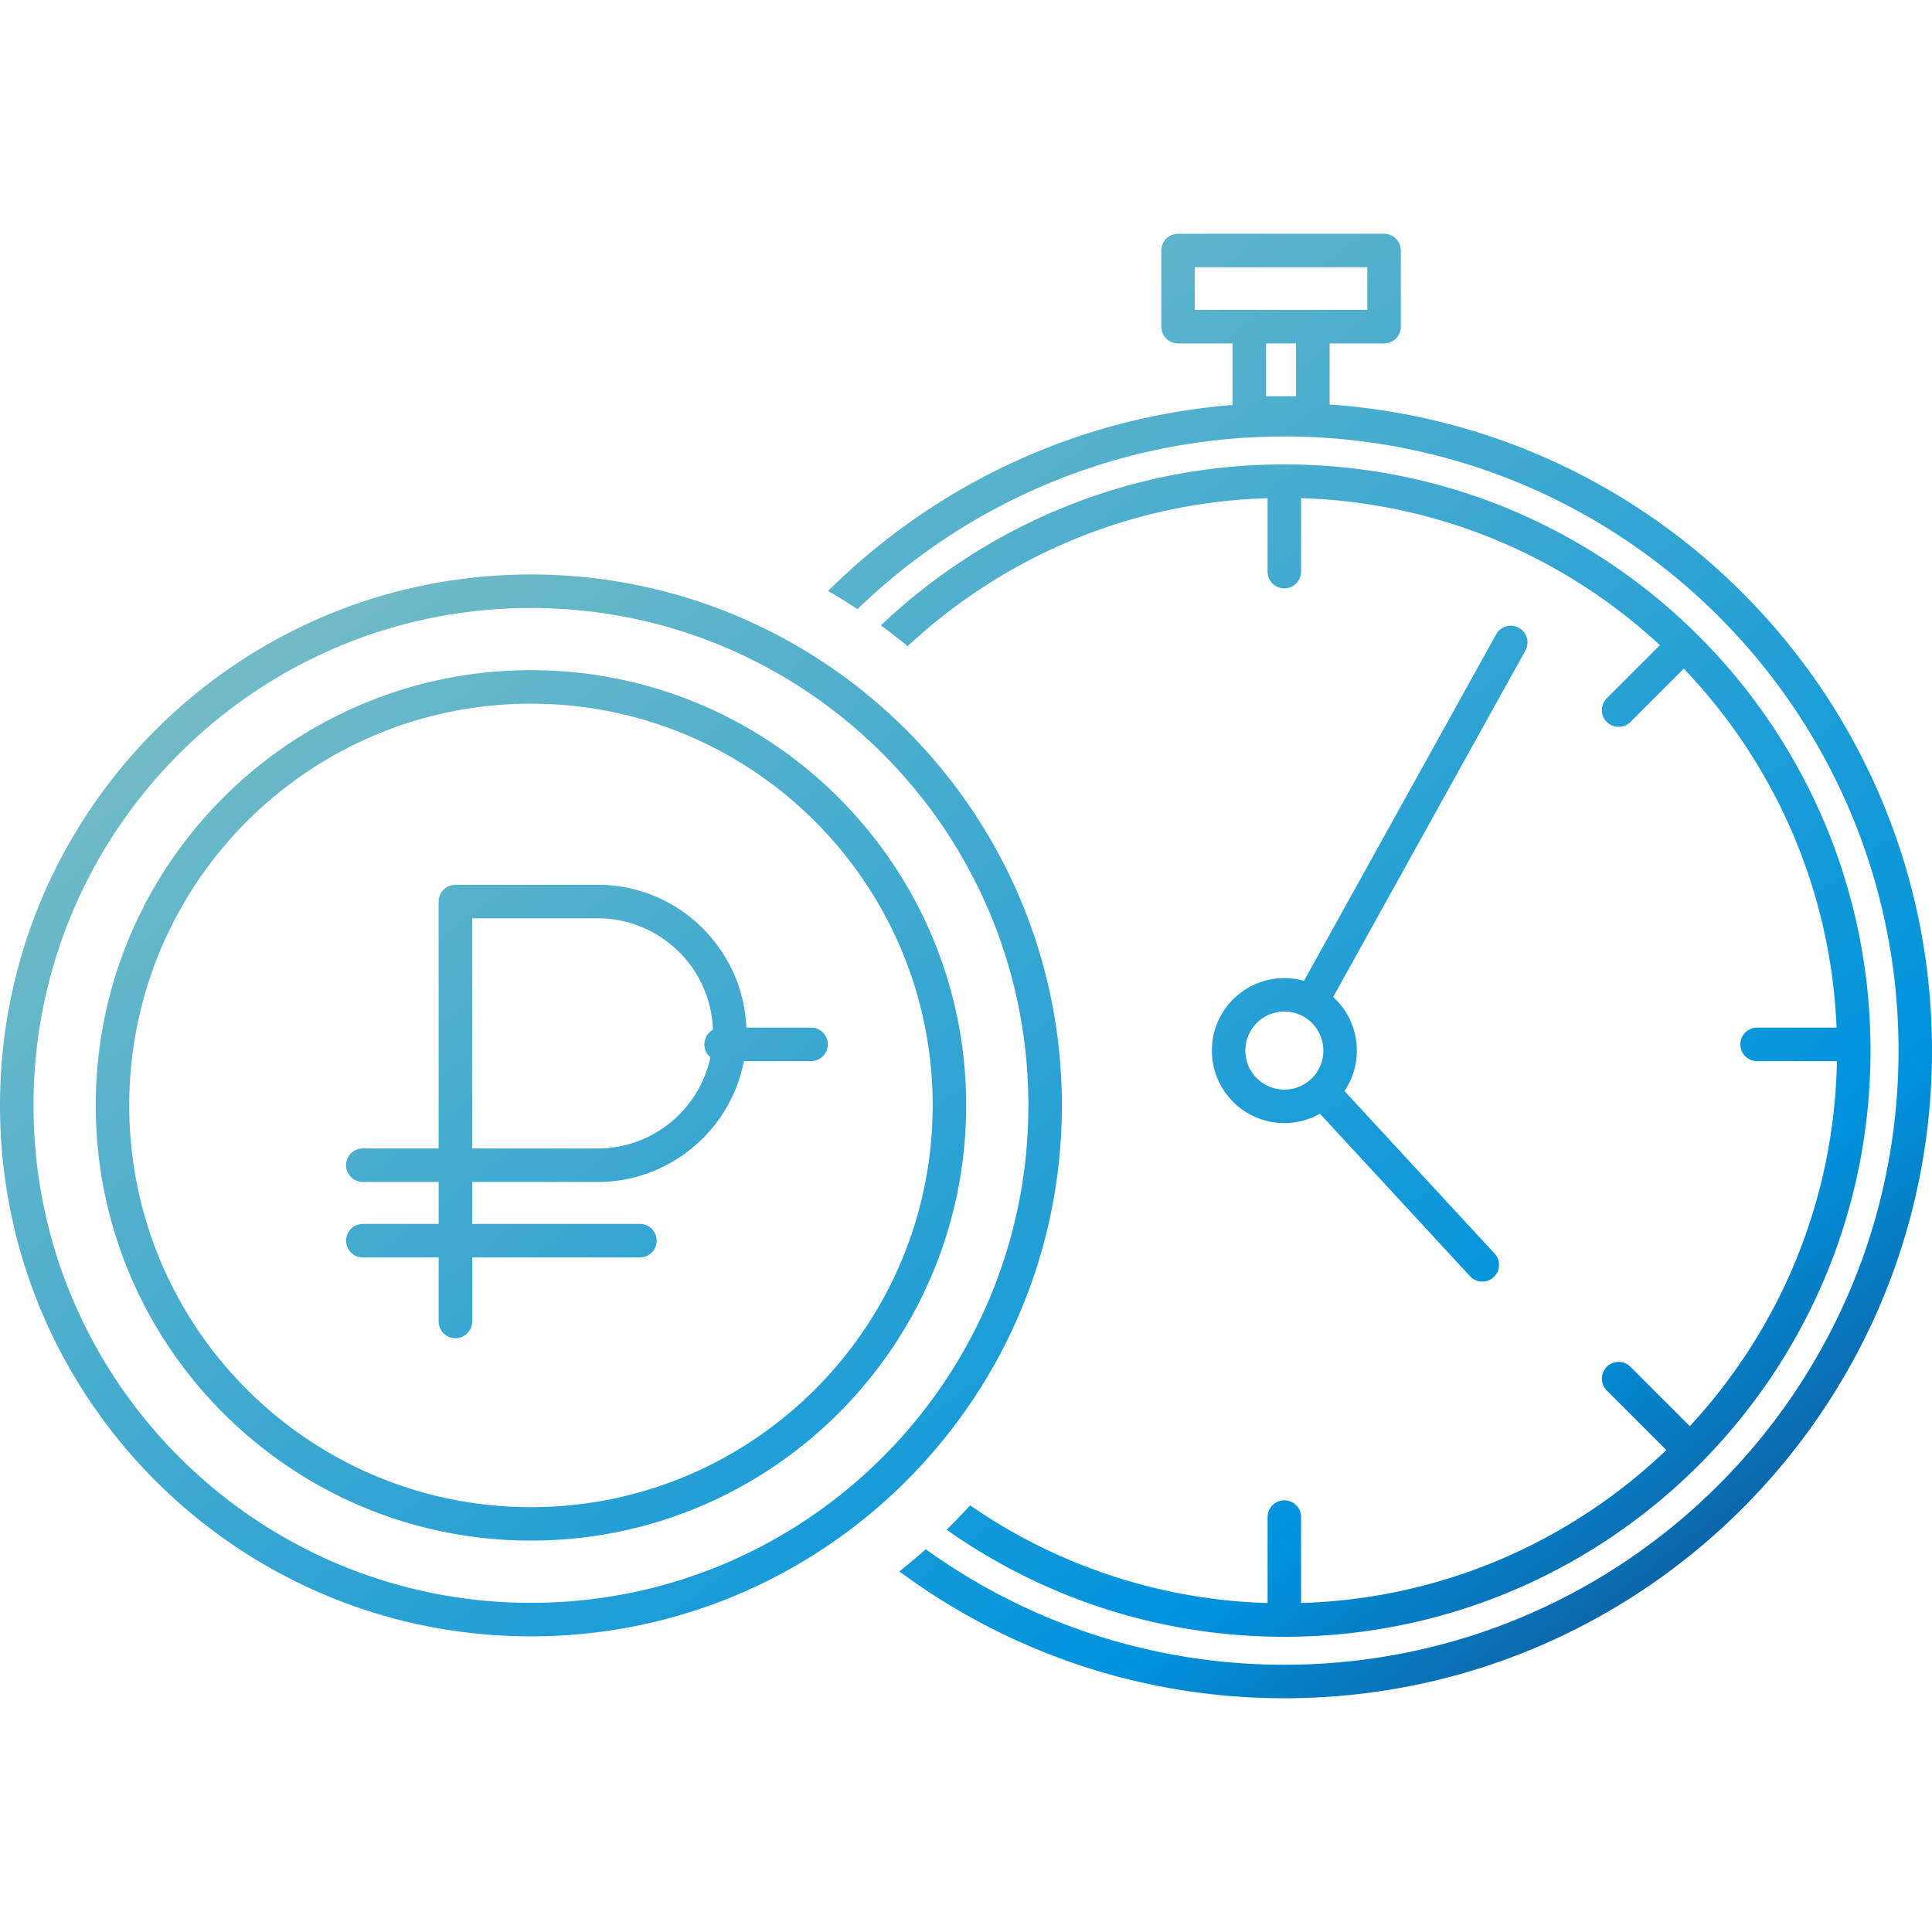 <svg width="200" height="200" fill="none" xmlns="http://www.w3.org/2000/svg"><g clip-path="url(#clip0)"><path d="M137.64 41.875c16.643 1.15 31.623 8.375 42.722 19.478C192.494 73.485 200 90.249 200 108.758c0 18.51-7.506 35.273-19.638 47.405-12.134 12.134-28.897 19.64-47.406 19.64-14.926 0-28.714-4.883-39.853-13.13a61.17 61.17 0 002.73-2.298c10.448 7.526 23.268 11.959 37.123 11.959 17.553 0 33.449-7.114 44.954-18.621 11.506-11.507 18.625-27.4 18.625-44.954 0-17.553-7.119-33.448-18.625-44.953-11.508-11.506-27.401-18.621-44.954-18.621-17.171 0-32.751 6.81-44.193 17.875a60.676 60.676 0 00-3.037-1.883c10.93-10.847 25.58-17.961 41.865-19.251v-6.373h-5.64a1.735 1.735 0 01-1.734-1.735v-7.885c0-.956.774-1.735 1.734-1.735h21.329c.954 0 1.734.778 1.734 1.735v7.885c0 .955-.778 1.735-1.734 1.735h-5.64v6.323zm28.694 102.069a1.735 1.735 0 010-2.451 1.741 1.741 0 012.455 0l6.139 6.143c9.228-9.96 14.959-23.206 15.23-37.786h-8.264a1.735 1.735 0 010-3.47h8.227c-.589-14.398-6.502-27.42-15.816-37.162l-5.517 5.52a1.74 1.74 0 01-2.455 0 1.74 1.74 0 010-2.455l5.499-5.496c-9.813-9.092-22.819-14.79-37.144-15.214v7.6a1.735 1.735 0 11-3.47 0v-7.6c-14.382.429-27.432 6.166-37.253 15.318a65.682 65.682 0 00-2.778-2.148c10.877-10.327 25.584-16.668 41.766-16.668 16.756 0 31.928 6.793 42.907 17.776 10.983 10.979 17.776 26.153 17.776 42.907 0 16.755-6.793 31.924-17.776 42.907-10.979 10.978-26.153 17.776-42.907 17.776-13.018 0-25.077-4.103-34.963-11.087a58.199 58.199 0 002.439-2.521 56.956 56.956 0 0030.79 10.114v-8.899a1.735 1.735 0 013.471 0v8.894c14.65-.437 27.923-6.381 37.807-15.835l-6.163-6.163zM131.06 35.55v5.468h3.11V35.55h-3.11zm10.485-7.884h-17.86v4.416h17.857v-4.416h.003zm-96.137 94.691h-7.85a1.735 1.735 0 010-3.47h7.85V93.329c0-.956.777-1.735 1.734-1.735h14.753c4.231 0 8.08 1.729 10.864 4.514l.095.106c2.604 2.65 4.256 6.225 4.409 10.164h6.756a1.736 1.736 0 010 3.47h-7.013a15.42 15.42 0 01-4.247 7.992l-.106.095c-2.777 2.728-6.579 4.42-10.757 4.42H48.88v4.343h17.364c.956 0 1.735.778 1.735 1.735 0 .955-.778 1.735-1.735 1.735H48.88v6.687a1.736 1.736 0 01-3.47 0v-6.687h-7.85a1.735 1.735 0 010-3.47h7.85v-4.343l-.002.002zm16.486-27.293H48.876v23.824h13.018c3.23 0 6.175-1.306 8.326-3.411l.086-.091a11.912 11.912 0 003.239-5.936 1.736 1.736 0 01.255-2.848 11.886 11.886 0 00-3.403-7.956l-.091-.082a11.88 11.88 0 00-8.412-3.502v.002zm-6.93-25.687c12.439 0 23.702 5.047 31.854 13.2 8.152 8.151 13.199 19.415 13.199 31.852 0 12.442-5.047 23.705-13.199 31.857-8.152 8.152-19.416 13.196-31.853 13.196-12.442 0-23.705-5.044-31.857-13.196-8.154-8.152-13.196-19.416-13.196-31.857 0-12.438 5.042-23.7 13.196-31.853 8.152-8.152 19.42-13.199 31.857-13.199zm29.403 15.651c-7.526-7.522-17.92-12.182-29.402-12.182s-21.88 4.66-29.407 12.182c-7.522 7.526-12.178 17.92-12.178 29.403 0 11.481 4.656 21.879 12.178 29.406 7.526 7.522 17.925 12.183 29.407 12.183 11.481 0 21.879-4.661 29.402-12.183 7.526-7.526 12.182-17.925 12.182-29.406 0-11.482-4.656-21.876-12.182-29.403zM54.965 59.47c15.172 0 28.916 6.155 38.86 16.1 9.945 9.945 16.1 23.688 16.1 38.861 0 15.176-6.155 28.92-16.1 38.864-9.945 9.945-23.688 16.101-38.86 16.101-15.177 0-28.916-6.156-38.865-16.101C6.155 143.351 0 129.607 0 114.431 0 99.258 6.155 85.515 16.1 75.57c9.949-9.945 23.688-16.1 38.865-16.1zm36.41 18.55c-9.318-9.319-22.193-15.081-36.41-15.081-14.217 0-27.09 5.762-36.41 15.081-9.32 9.318-15.087 22.194-15.087 36.411 0 14.22 5.768 27.094 15.087 36.41 9.317 9.319 22.193 15.086 36.41 15.086 14.217 0 27.09-5.767 36.41-15.086 9.319-9.315 15.082-22.189 15.082-36.41 0-14.217-5.763-27.092-15.082-36.41zm41.58 23.232c.705 0 1.389.098 2.035.28l19.926-35.925a1.731 1.731 0 013.024 1.68l-19.932 35.925c.083.078.171.161.247.239h.005a7.476 7.476 0 012.199 5.306 7.48 7.48 0 01-1.28 4.185l15.572 16.858a1.732 1.732 0 01-2.549 2.344l-15.564-16.854a7.43 7.43 0 01-3.683.972 7.5 7.5 0 01-5.306-2.199l-.099-.111a7.483 7.483 0 01-2.098-5.195c0-2.072.841-3.951 2.197-5.306l.11-.103a7.484 7.484 0 015.196-2.097v.001zm2.856 4.643a4.022 4.022 0 00-2.855-1.174c-1.08 0-2.057.415-2.777 1.098l-.074.083a4.013 4.013 0 00-1.186 2.855c0 1.079.419 2.056 1.099 2.776l.087.08a4.024 4.024 0 002.85 1.182c1.12 0 2.129-.45 2.854-1.179l.009-.003a4.035 4.035 0 001.174-2.855 4.025 4.025 0 00-1.183-2.854l.004-.005-.004-.003.001-.001h.001z" fill="url(#paint0_linear)"/></g><defs><linearGradient id="paint0_linear" x1="0" y1="48" x2="147.309" y2="240.936" gradientUnits="userSpaceOnUse"><stop stop-color="#8BC4C1"/><stop offset=".7" stop-color="#0093DD"/><stop offset="1" stop-color="#23164D"/></linearGradient><clipPath id="clip0"><path fill="#fff" d="M0 24h200v152H0z"/></clipPath></defs></svg>